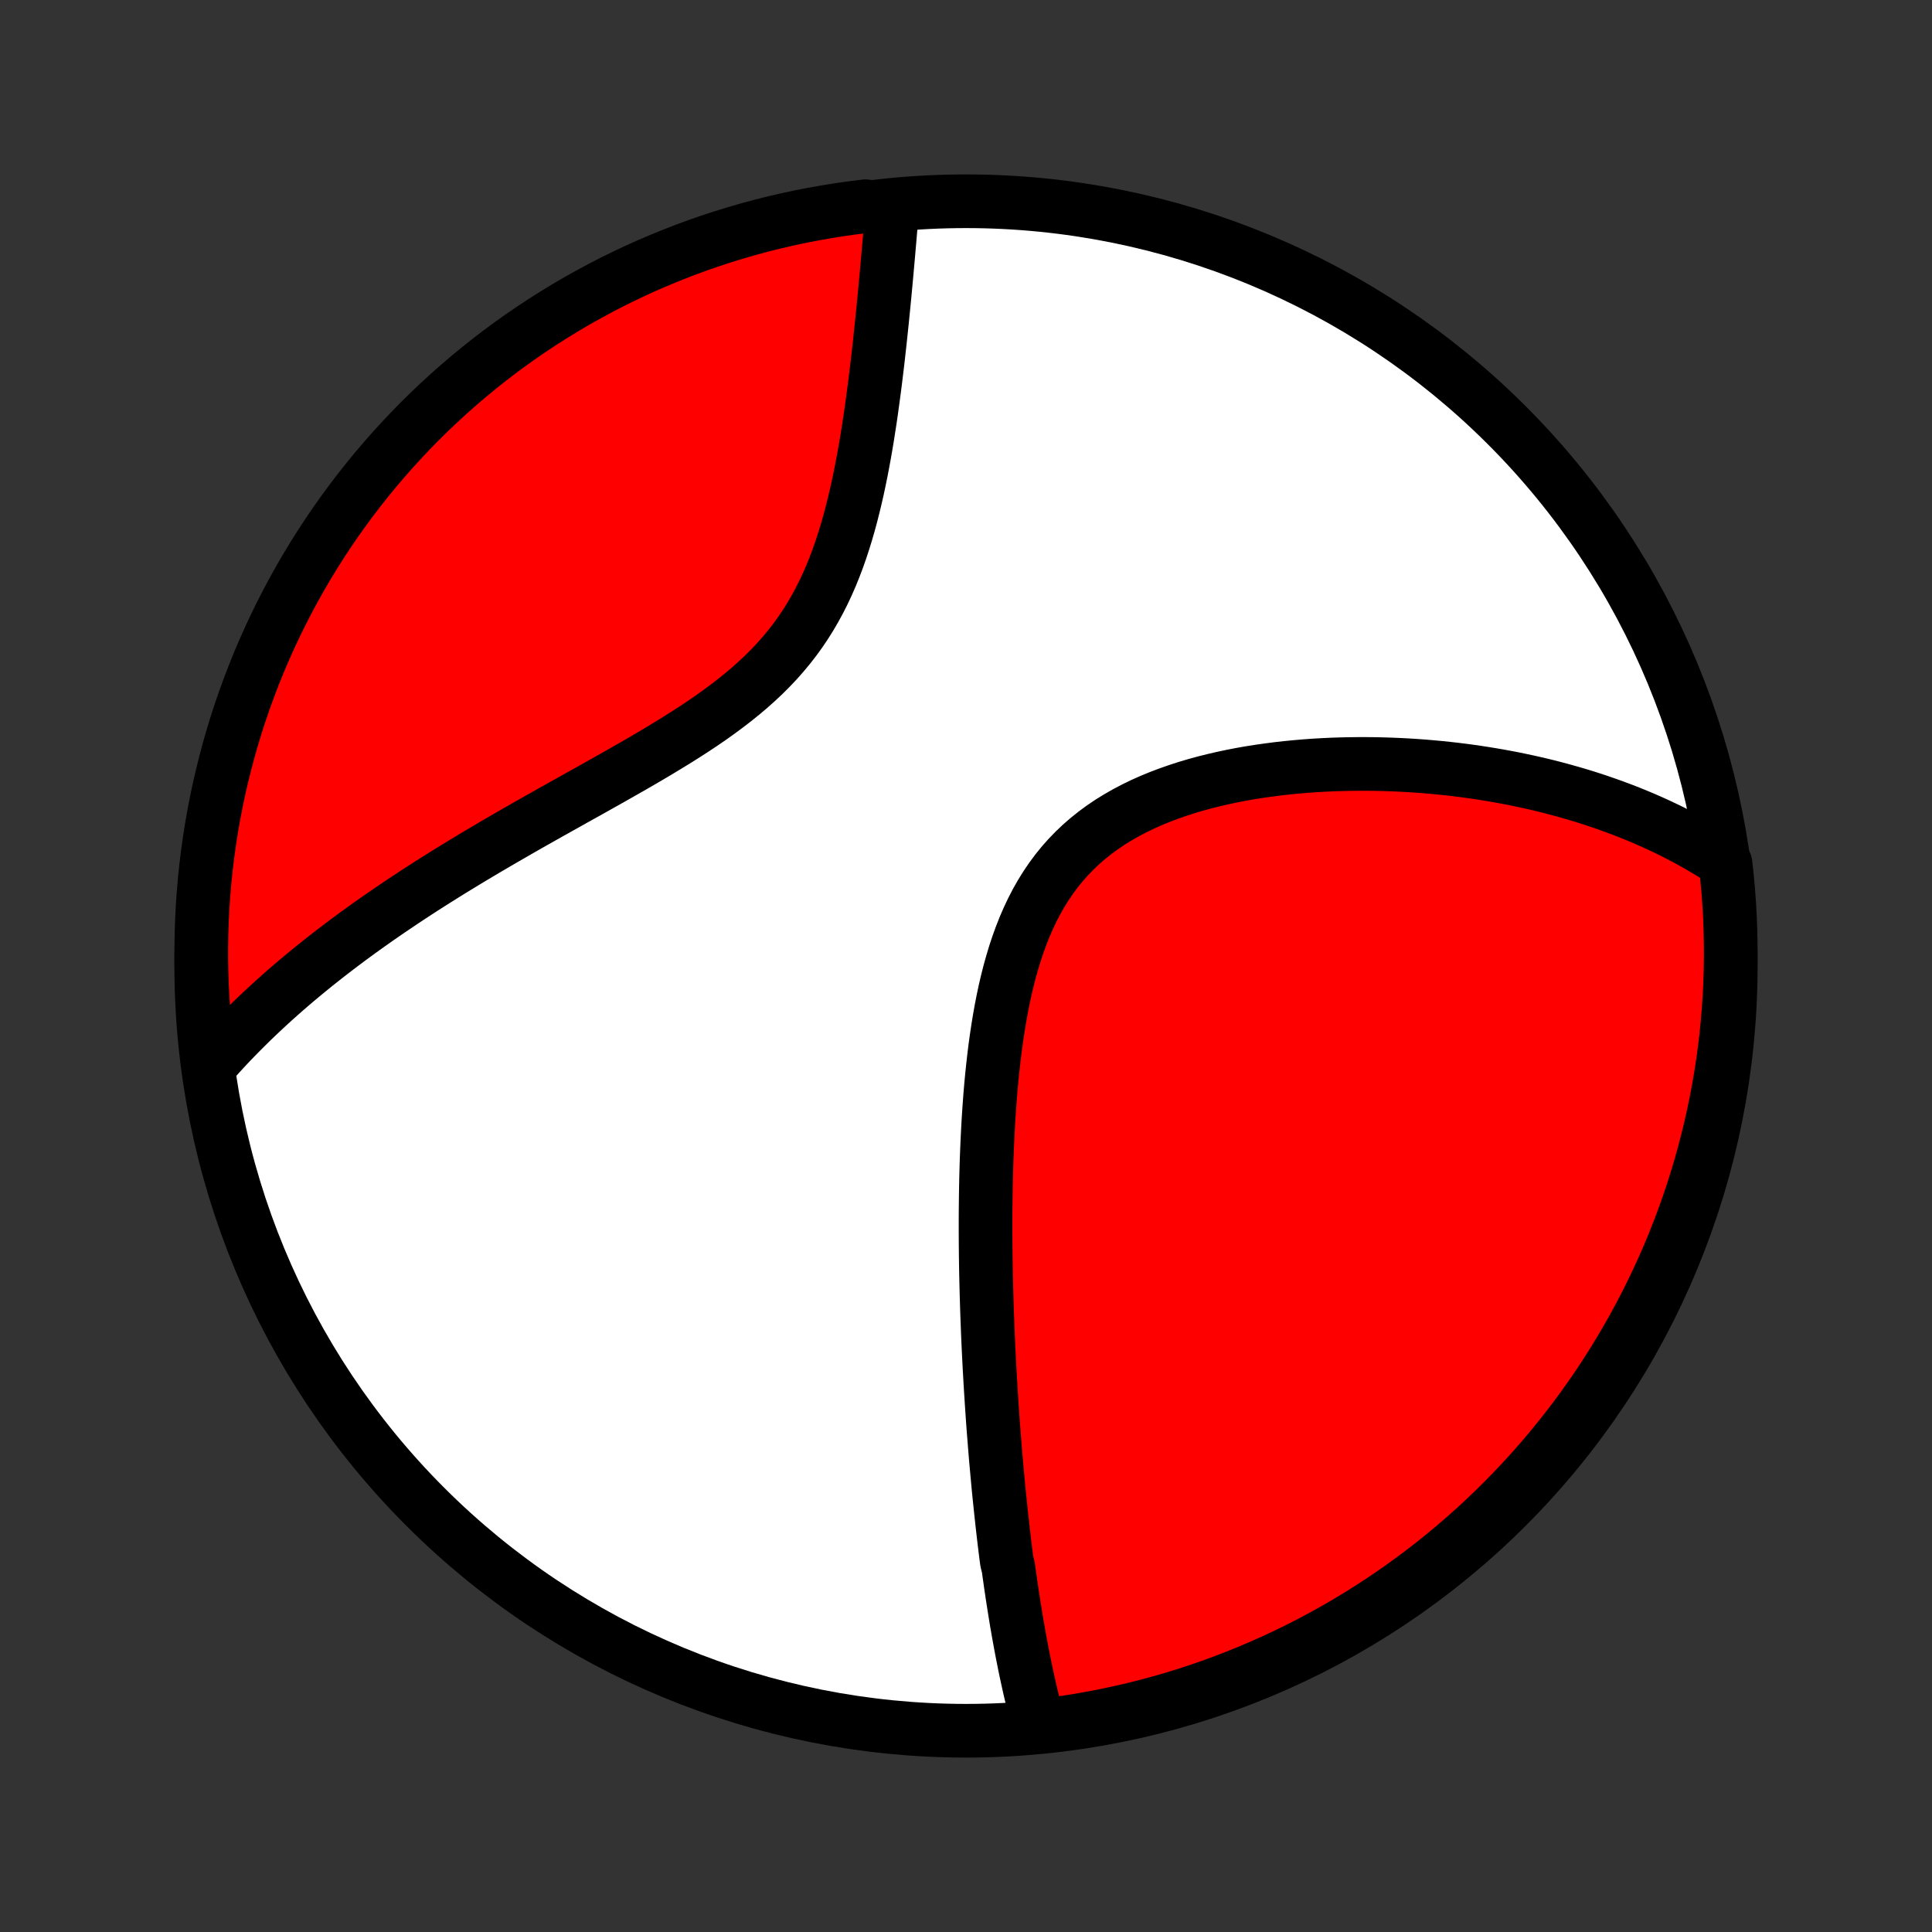 <?xml version="1.0" encoding="utf-8" standalone="no"?>
<!DOCTYPE svg PUBLIC "-//W3C//DTD SVG 1.1//EN"
  "http://www.w3.org/Graphics/SVG/1.1/DTD/svg11.dtd">
<!-- Created with matplotlib (http://matplotlib.org/) -->
<svg height="72pt" version="1.1" viewBox="0 0 72 72" width="72pt" xmlns="http://www.w3.org/2000/svg" xmlns:xlink="http://www.w3.org/1999/xlink">
 <rect x="0" y="0" width="72" height="72" fill="#333333" stroke="none"/>
 <defs>
  <style type="text/css">
*{stroke-linecap:butt;stroke-linejoin:round;}
  </style>
 </defs>
 <g id="figure_1">
  <g id="patch_1">
   <path d="
M0 72
L72 72
L72 0
L0 0
z
" style="fill:none;"/>
  </g>
  <g id="axes_1">
   <g id="PatchCollection_1">
    <defs>
     <path d="
M36 -7.5
C43.558 -7.5 50.808 -10.503 56.153 -15.848
C61.497 -21.192 64.5 -28.442 64.5 -36
C64.5 -43.558 61.497 -50.808 56.153 -56.153
C50.808 -61.497 43.558 -64.5 36 -64.5
C28.442 -64.5 21.192 -61.497 15.848 -56.153
C10.503 -50.808 7.5 -43.558 7.5 -36
C7.5 -28.442 10.503 -21.192 15.848 -15.848
C21.192 -10.503 28.442 -7.5 36 -7.5
z
" id="C0_0_a811fe30f3"/>
     <path d="
M38.716 -7.716
L38.662 -7.913
L38.61 -8.11
L38.559 -8.308
L38.509 -8.506
L38.461 -8.704
L38.413 -8.903
L38.367 -9.102
L38.323 -9.301
L38.279 -9.501
L38.236 -9.701
L38.194 -9.901
L38.154 -10.101
L38.114 -10.302
L38.075 -10.504
L38.037 -10.706
L38 -10.908
L37.963 -11.111
L37.928 -11.314
L37.892 -11.517
L37.858 -11.722
L37.825 -11.926
L37.792 -12.132
L37.76 -12.338
L37.728 -12.544
L37.697 -12.752
L37.666 -12.96
L37.637 -13.169
L37.607 -13.378
L37.578 -13.589
L37.523 -13.8
L37.495 -14.012
L37.468 -14.225
L37.442 -14.439
L37.416 -14.654
L37.391 -14.871
L37.366 -15.088
L37.342 -15.306
L37.318 -15.526
L37.294 -15.747
L37.271 -15.969
L37.248 -16.193
L37.225 -16.418
L37.203 -16.644
L37.182 -16.872
L37.161 -17.101
L37.14 -17.332
L37.119 -17.565
L37.099 -17.799
L37.08 -18.035
L37.061 -18.273
L37.042 -18.512
L37.023 -18.754
L37.005 -18.997
L36.988 -19.243
L36.971 -19.49
L36.954 -19.74
L36.938 -19.992
L36.922 -20.246
L36.907 -20.502
L36.892 -20.761
L36.877 -21.022
L36.864 -21.285
L36.85 -21.551
L36.837 -21.819
L36.825 -22.09
L36.813 -22.364
L36.803 -22.64
L36.792 -22.919
L36.782 -23.201
L36.773 -23.486
L36.765 -23.773
L36.757 -24.063
L36.75 -24.356
L36.744 -24.652
L36.739 -24.951
L36.735 -25.253
L36.732 -25.558
L36.73 -25.866
L36.729 -26.177
L36.729 -26.491
L36.73 -26.808
L36.733 -27.128
L36.737 -27.451
L36.742 -27.776
L36.749 -28.105
L36.758 -28.436
L36.768 -28.77
L36.781 -29.107
L36.795 -29.446
L36.812 -29.788
L36.83 -30.132
L36.852 -30.478
L36.876 -30.826
L36.902 -31.176
L36.932 -31.528
L36.965 -31.881
L37.002 -32.236
L37.042 -32.591
L37.086 -32.947
L37.135 -33.303
L37.188 -33.659
L37.246 -34.015
L37.309 -34.37
L37.378 -34.724
L37.453 -35.077
L37.535 -35.427
L37.623 -35.775
L37.719 -36.119
L37.822 -36.46
L37.934 -36.797
L38.054 -37.128
L38.183 -37.455
L38.322 -37.775
L38.47 -38.089
L38.629 -38.396
L38.799 -38.695
L38.979 -38.985
L39.17 -39.267
L39.372 -39.54
L39.585 -39.803
L39.809 -40.056
L40.044 -40.299
L40.289 -40.532
L40.545 -40.754
L40.81 -40.966
L41.085 -41.168
L41.368 -41.359
L41.66 -41.539
L41.959 -41.71
L42.265 -41.871
L42.578 -42.023
L42.896 -42.165
L43.219 -42.298
L43.547 -42.422
L43.878 -42.538
L44.212 -42.647
L44.549 -42.747
L44.889 -42.84
L45.229 -42.925
L45.571 -43.004
L45.914 -43.077
L46.257 -43.143
L46.599 -43.203
L46.942 -43.257
L47.283 -43.305
L47.624 -43.349
L47.963 -43.387
L48.3 -43.42
L48.636 -43.449
L48.969 -43.473
L49.301 -43.492
L49.63 -43.508
L49.957 -43.519
L50.281 -43.526
L50.602 -43.53
L50.92 -43.53
L51.236 -43.527
L51.549 -43.52
L51.858 -43.51
L52.165 -43.497
L52.468 -43.481
L52.769 -43.462
L53.066 -43.44
L53.36 -43.415
L53.651 -43.388
L53.938 -43.358
L54.223 -43.326
L54.505 -43.291
L54.783 -43.254
L55.058 -43.214
L55.331 -43.172
L55.6 -43.128
L55.866 -43.082
L56.13 -43.034
L56.39 -42.984
L56.647 -42.931
L56.902 -42.877
L57.154 -42.821
L57.403 -42.763
L57.65 -42.703
L57.893 -42.641
L58.135 -42.577
L58.373 -42.511
L58.609 -42.444
L58.843 -42.375
L59.075 -42.304
L59.303 -42.231
L59.53 -42.157
L59.754 -42.08
L59.976 -42.002
L60.196 -41.922
L60.414 -41.841
L60.63 -41.758
L60.844 -41.672
L61.055 -41.586
L61.265 -41.497
L61.473 -41.406
L61.679 -41.314
L61.883 -41.22
L62.085 -41.124
L62.286 -41.026
L62.484 -40.926
L62.681 -40.824
L62.877 -40.72
L63.071 -40.614
L63.263 -40.506
L63.453 -40.395
L63.642 -40.283
L63.83 -40.168
L64.016 -40.051
L64.201 -39.932
L64.306 -39.811
L64.359 -39.323
L64.404 -38.828
L64.441 -38.333
L64.469 -37.837
L64.487 -37.34
L64.498 -36.843
L64.5 -36.346
L64.493 -35.849
L64.477 -35.351
L64.453 -34.854
L64.42 -34.357
L64.378 -33.861
L64.328 -33.365
L64.269 -32.87
L64.201 -32.377
L64.125 -31.884
L64.04 -31.392
L63.947 -30.902
L63.845 -30.413
L63.735 -29.927
L63.616 -29.442
L63.489 -28.959
L63.354 -28.478
L63.21 -27.999
L63.058 -27.523
L62.898 -27.049
L62.729 -26.578
L62.552 -26.11
L62.368 -25.645
L62.175 -25.183
L61.974 -24.725
L61.765 -24.27
L61.549 -23.818
L61.325 -23.371
L61.093 -22.927
L60.853 -22.487
L60.606 -22.051
L60.351 -21.619
L60.089 -21.192
L59.819 -20.769
L59.543 -20.351
L59.259 -19.938
L58.968 -19.529
L58.67 -19.126
L58.365 -18.728
L58.053 -18.335
L57.735 -17.947
L57.41 -17.565
L57.078 -17.188
L56.74 -16.818
L56.396 -16.453
L56.045 -16.094
L55.689 -15.741
L55.326 -15.394
L54.958 -15.053
L54.583 -14.719
L54.203 -14.392
L53.818 -14.071
L53.427 -13.756
L53.031 -13.449
L52.629 -13.148
L52.223 -12.854
L51.811 -12.568
L51.395 -12.288
L50.974 -12.016
L50.549 -11.751
L50.119 -11.493
L49.684 -11.243
L49.246 -11
L48.804 -10.765
L48.357 -10.538
L47.907 -10.318
L47.454 -10.107
L46.996 -9.903
L46.536 -9.707
L46.072 -9.519
L45.605 -9.339
L45.135 -9.167
L44.663 -9.004
L44.188 -8.848
L43.71 -8.701
L43.23 -8.563
L42.748 -8.432
L42.264 -8.31
L41.777 -8.197
L41.289 -8.092
L40.8 -7.995
L40.309 -7.907
L39.816 -7.828
L39.323 -7.757
z
" id="C0_1_79f24f895c"/>
     <path d="
M7.859 -32.345
L8.006 -32.511
L8.154 -32.676
L8.305 -32.841
L8.457 -33.005
L8.611 -33.168
L8.768 -33.33
L8.926 -33.492
L9.086 -33.653
L9.248 -33.813
L9.412 -33.974
L9.578 -34.133
L9.746 -34.292
L9.917 -34.451
L10.089 -34.61
L10.264 -34.768
L10.441 -34.926
L10.62 -35.084
L10.802 -35.241
L10.986 -35.399
L11.173 -35.556
L11.362 -35.713
L11.553 -35.87
L11.747 -36.027
L11.944 -36.184
L12.143 -36.341
L12.345 -36.498
L12.55 -36.655
L12.757 -36.812
L12.968 -36.97
L13.181 -37.127
L13.397 -37.285
L13.617 -37.443
L13.839 -37.601
L14.064 -37.759
L14.293 -37.918
L14.525 -38.077
L14.76 -38.236
L14.998 -38.396
L15.239 -38.556
L15.484 -38.717
L15.732 -38.878
L15.984 -39.039
L16.239 -39.201
L16.498 -39.363
L16.759 -39.526
L17.025 -39.689
L17.294 -39.853
L17.566 -40.017
L17.842 -40.182
L18.121 -40.348
L18.404 -40.514
L18.69 -40.681
L18.979 -40.848
L19.272 -41.017
L19.567 -41.186
L19.866 -41.356
L20.168 -41.526
L20.473 -41.698
L20.78 -41.87
L21.091 -42.044
L21.403 -42.219
L21.718 -42.394
L22.035 -42.571
L22.353 -42.75
L22.673 -42.929
L22.994 -43.111
L23.316 -43.294
L23.638 -43.478
L23.961 -43.665
L24.283 -43.854
L24.604 -44.045
L24.924 -44.239
L25.243 -44.435
L25.559 -44.635
L25.872 -44.837
L26.182 -45.043
L26.488 -45.253
L26.788 -45.467
L27.084 -45.686
L27.374 -45.909
L27.657 -46.137
L27.933 -46.37
L28.201 -46.609
L28.461 -46.853
L28.712 -47.103
L28.954 -47.359
L29.186 -47.622
L29.409 -47.89
L29.622 -48.164
L29.824 -48.444
L30.017 -48.73
L30.2 -49.022
L30.372 -49.318
L30.536 -49.62
L30.69 -49.925
L30.835 -50.235
L30.972 -50.549
L31.1 -50.866
L31.221 -51.185
L31.334 -51.507
L31.44 -51.83
L31.54 -52.155
L31.634 -52.48
L31.722 -52.806
L31.805 -53.133
L31.883 -53.458
L31.957 -53.783
L32.026 -54.107
L32.092 -54.43
L32.153 -54.751
L32.212 -55.07
L32.267 -55.387
L32.32 -55.702
L32.369 -56.014
L32.417 -56.323
L32.462 -56.63
L32.504 -56.933
L32.545 -57.234
L32.584 -57.531
L32.622 -57.825
L32.657 -58.115
L32.692 -58.402
L32.725 -58.686
L32.756 -58.966
L32.787 -59.242
L32.816 -59.515
L32.844 -59.784
L32.872 -60.05
L32.898 -60.312
L32.924 -60.571
L32.949 -60.826
L32.973 -61.077
L32.996 -61.325
L33.019 -61.57
L33.041 -61.811
L33.062 -62.049
L33.083 -62.283
L33.104 -62.514
L33.123 -62.742
L33.143 -62.967
L33.162 -63.188
L33.18 -63.407
L33.199 -63.622
L33.216 -63.835
L33.234 -64.044
L32.745 -64.251
L32.251 -64.314
L31.759 -64.252
L31.268 -64.183
L30.778 -64.104
L30.29 -64.017
L29.803 -63.922
L29.319 -63.818
L28.836 -63.706
L28.356 -63.585
L27.878 -63.456
L27.402 -63.318
L26.929 -63.172
L26.459 -63.018
L25.992 -62.856
L25.528 -62.685
L25.067 -62.506
L24.609 -62.319
L24.155 -62.125
L23.704 -61.922
L23.258 -61.711
L22.814 -61.493
L22.376 -61.266
L21.941 -61.032
L21.51 -60.791
L21.084 -60.542
L20.663 -60.285
L20.246 -60.021
L19.834 -59.75
L19.426 -59.471
L19.024 -59.185
L18.627 -58.893
L18.236 -58.593
L17.849 -58.286
L17.469 -57.973
L17.094 -57.653
L16.724 -57.326
L16.361 -56.993
L16.003 -56.653
L15.652 -56.307
L15.307 -55.955
L14.968 -55.597
L14.636 -55.233
L14.31 -54.863
L13.99 -54.487
L13.678 -54.106
L13.372 -53.719
L13.073 -53.327
L12.781 -52.929
L12.496 -52.526
L12.218 -52.119
L11.948 -51.706
L11.685 -51.289
L11.429 -50.867
L11.181 -50.44
L10.94 -50.009
L10.707 -49.574
L10.482 -49.134
L10.264 -48.691
L10.054 -48.243
L9.852 -47.792
L9.658 -47.338
L9.473 -46.88
L9.295 -46.418
L9.125 -45.954
L8.964 -45.486
L8.81 -45.016
L8.665 -44.542
L8.529 -44.067
L8.401 -43.588
L8.281 -43.108
L8.169 -42.625
L8.066 -42.14
L7.972 -41.654
L7.886 -41.165
L7.809 -40.675
L7.74 -40.184
L7.68 -39.691
L7.628 -39.198
L7.586 -38.703
L7.551 -38.207
L7.526 -37.711
L7.509 -37.214
L7.501 -36.717
L7.501 -36.22
L7.511 -35.722
L7.528 -35.225
L7.555 -34.728
L7.59 -34.231
L7.634 -33.735
z
" id="C0_2_d8214e0b24"/>
    </defs>
    <g clip-path="url(#p1bffca34e9)">
     <use style="fill:#ffffff;stroke:#000000;stroke-width:2.0;" x="0.0" xlink:href="#C0_0_a811fe30f3" y="72.0"/>
    </g>
    <g clip-path="url(#p1bffca34e9)">
     <use style="fill:#ff0000;stroke:#000000;stroke-width:2.0;" x="0.0" xlink:href="#C0_1_79f24f895c" y="72.0"/>
    </g>
    <g clip-path="url(#p1bffca34e9)">
     <use style="fill:#ff0000;stroke:#000000;stroke-width:2.0;" x="0.0" xlink:href="#C0_2_d8214e0b24" y="72.0"/>
    </g>
   </g>
  </g>
 </g>
 <defs>
  <clipPath id="p1bffca34e9">
   <rect height="72.0" width="72.0" x="0.0" y="0.0"/>
  </clipPath>
 </defs>
</svg>
